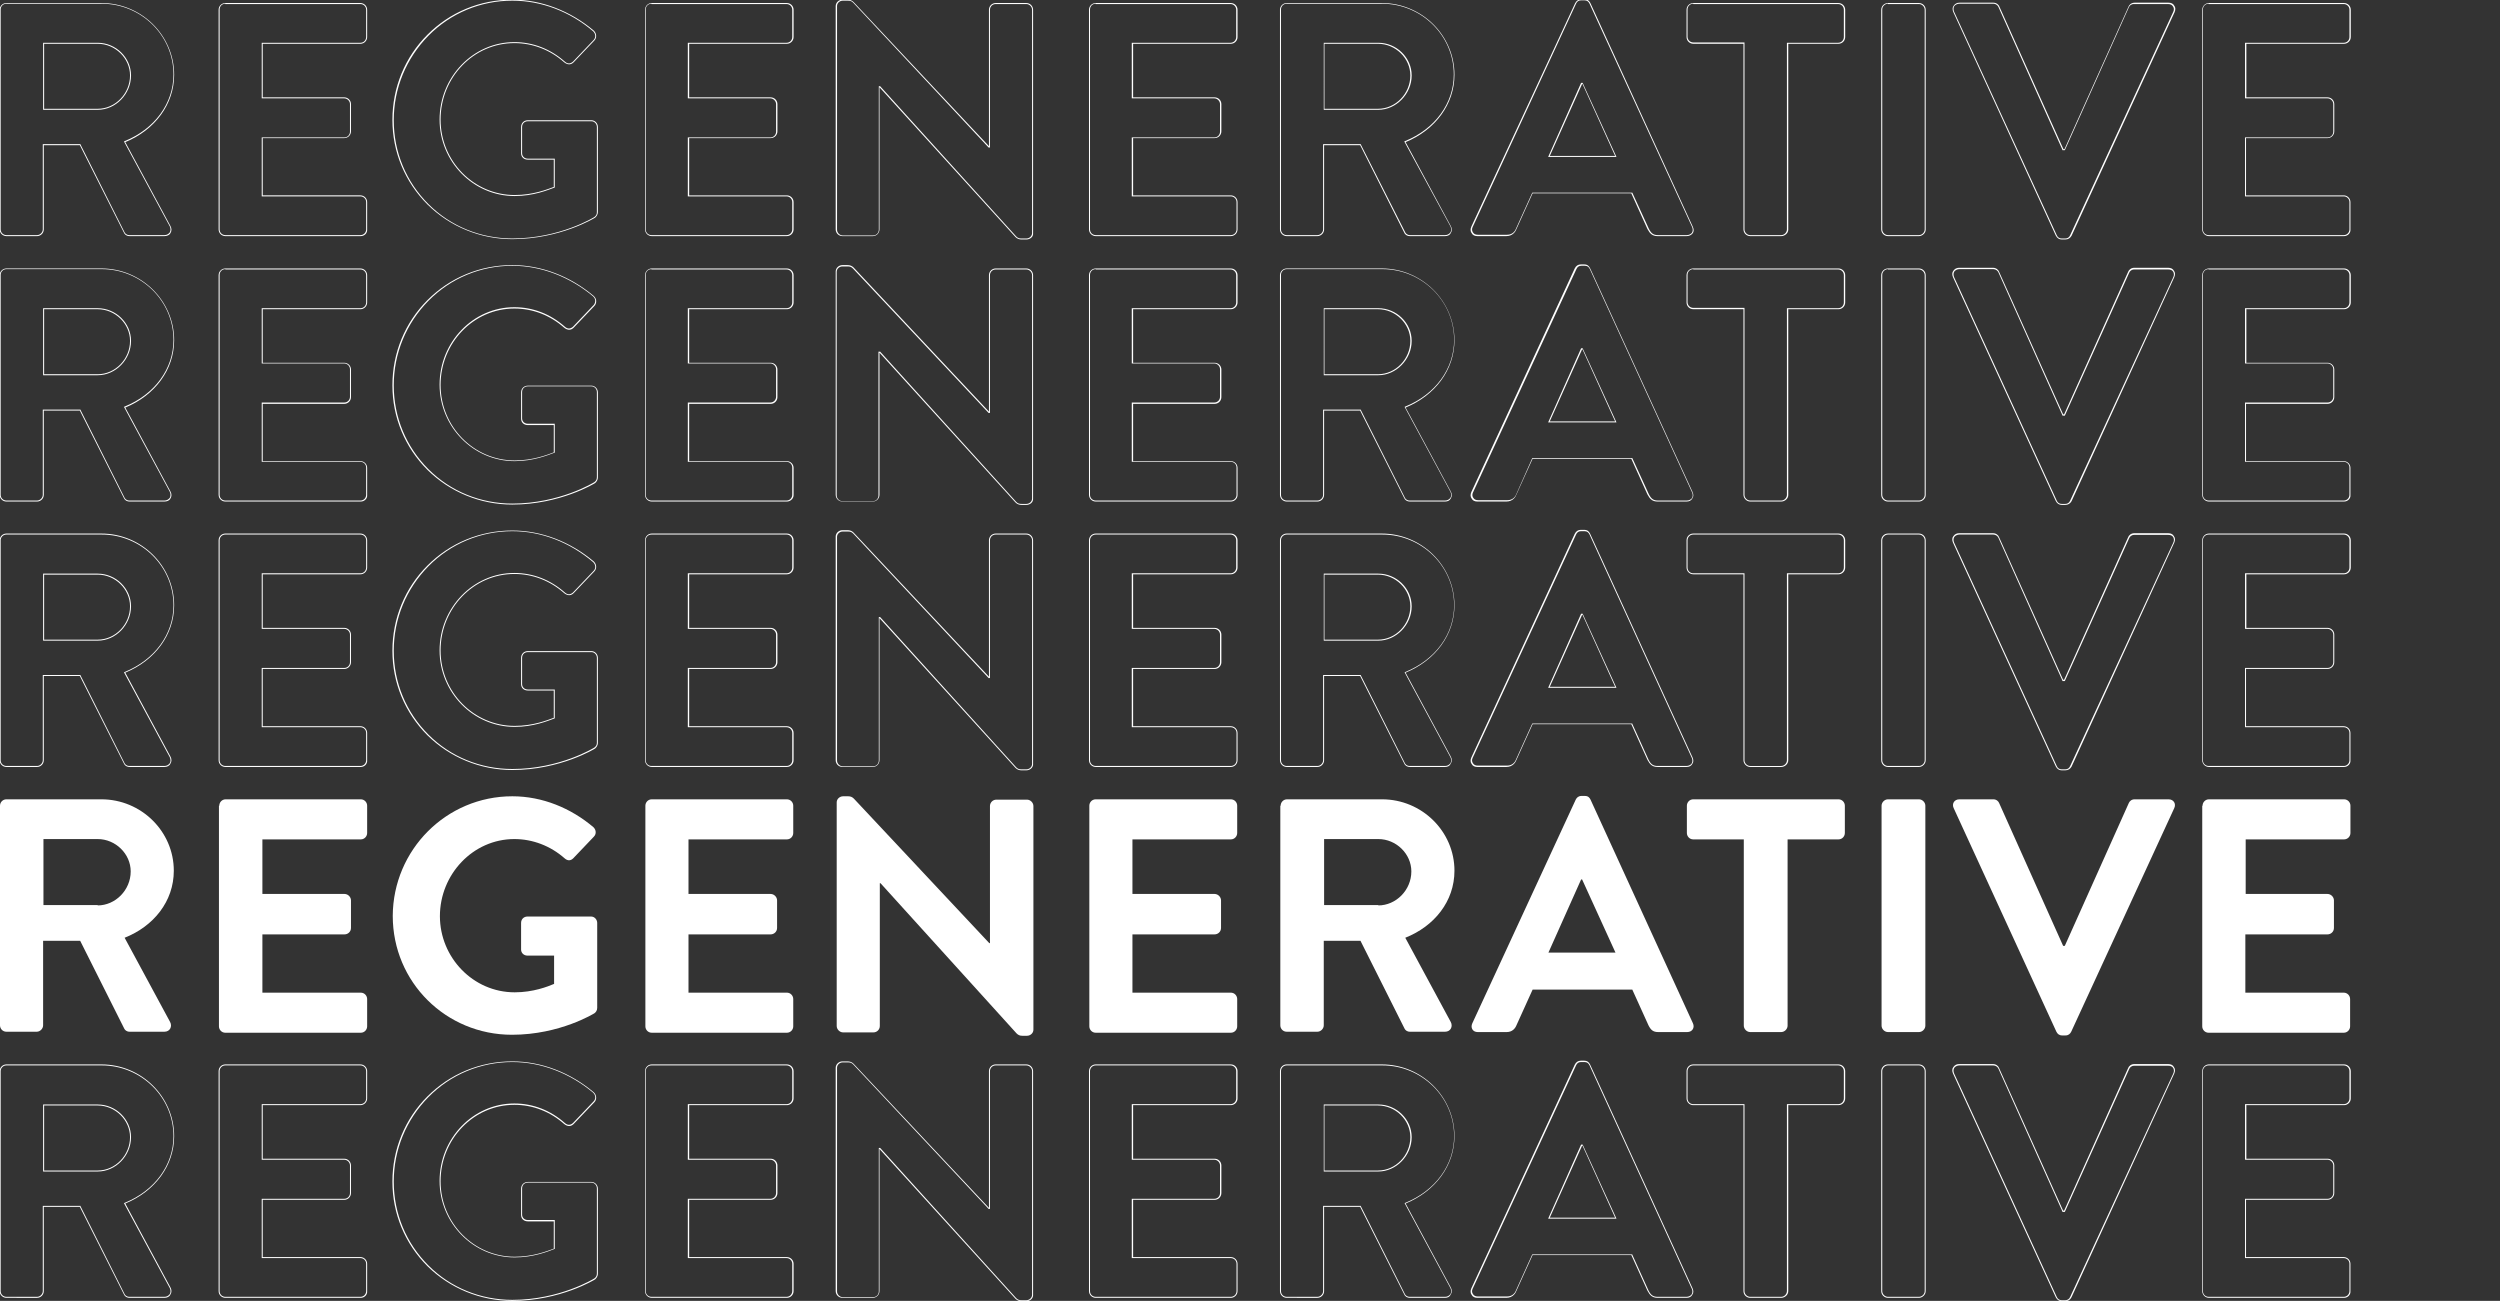<?xml version="1.0" encoding="utf-8"?>
<!-- Generator: Adobe Illustrator 25.4.1, SVG Export Plug-In . SVG Version: 6.00 Build 0)  -->
<svg version="1.1" id="Capa_1" xmlns="http://www.w3.org/2000/svg" xmlns:xlink="http://www.w3.org/1999/xlink" x="0px" y="0px"
	 viewBox="0 0 742.2 386.2" style="enable-background:new 0 0 742.2 386.2;" xml:space="preserve">
<rect x="0" y="0" width="742.2" height="386.2" fill="#333333" stroke="none"/>
<style type="text/css">
	.st0{fill:#FFFFFF;}
</style>
<g>
	<path class="st0" d="M48.8,70.1H38.5c-1.1,0-1.6-0.7-1.7-1l-13.1-26H13v25c0,1.1-0.9,2-2,2H1.9c-1.1,0-2-0.9-2-2V2.9
		c0-1.1,0.9-2,2-2h28.2c11.9,0,21.6,9.6,21.6,21.3c0,8.7-5.6,16.3-14.5,20l13.4,24.9c0.4,0.7,0.4,1.5,0,2.1
		C50.3,69.8,49.6,70.1,48.8,70.1z M12.7,42.8h11.2l0,0.1L37,69c0.1,0.2,0.5,0.8,1.4,0.8h10.4c0.7,0,1.2-0.3,1.6-0.8
		c0.3-0.5,0.3-1.2,0-1.8L36.8,42l0.2-0.1c8.9-3.6,14.5-11.2,14.5-19.8c0-11.6-9.6-21-21.3-21H1.9c-1,0-1.7,0.8-1.7,1.7v65.3
		c0,1,0.8,1.7,1.7,1.7h9.1c0.9,0,1.7-0.8,1.7-1.7V42.8z M29,32.6H12.8V12.7H29c5.4,0,9.9,4.4,9.9,9.7C38.9,27.9,34.4,32.6,29,32.6z
		 M13.1,32.3H29c5.2,0,9.6-4.5,9.6-9.9c0-5.1-4.4-9.4-9.6-9.4H13.1V32.3z"/>
	<path class="st0" d="M107.1,70.1H66.9c-1.1,0-2-0.9-2-2V2.9c0-1.1,0.9-2,2-2h40.1c1.1,0,2,0.9,2,2v8.1c0,1.1-0.9,2-2,2H78v15.9
		h24.2c1.1,0,2,0.9,2,2V39c0,1.1-0.9,2-2,2H78v17h29c1.1,0,2,0.9,2,2v8.1C109.1,69.2,108.2,70.1,107.1,70.1z M66.9,1.1
		c-1,0-1.7,0.8-1.7,1.7v65.3c0,1,0.8,1.7,1.7,1.7h40.1c1,0,1.7-0.8,1.7-1.7V60c0-1-0.8-1.7-1.7-1.7H77.7V40.8h24.5
		c1,0,1.7-0.8,1.7-1.7v-8.2c0-0.9-0.8-1.7-1.7-1.7H77.7V12.7h29.3c1,0,1.7-0.8,1.7-1.7V2.9c0-1-0.8-1.7-1.7-1.7H66.9z"/>
	<path class="st0" d="M152.1,71c-9.5,0-18.5-3.7-25.2-10.3c-6.7-6.7-10.4-15.6-10.4-25.1c0-9.6,3.7-18.6,10.4-25.3
		c6.7-6.7,15.6-10.4,25.2-10.4c8.6,0,17.2,3.3,24.2,9.2c0.9,0.9,0.9,2.2,0.1,3l-6.1,6.4c-0.8,0.8-1.8,0.8-2.8,0
		c-4.2-3.7-9.3-5.7-14.8-5.7c-12.1,0-21.9,10.2-21.9,22.7c0,12.4,9.9,22.4,22,22.4c5.5,0,9.7-1.7,11.6-2.4v-8.1h-7.7
		c-1.2,0-2-0.8-2-1.9v-7.8c0-1.2,0.9-2,2-2h18.9c1,0,1.9,0.9,1.9,2v25.2c0,0.9-0.5,1.4-0.8,1.7C176.6,64.7,166.3,71,152.1,71z
		 M152.1,0.2c-9.4,0-18.3,3.7-24.9,10.4c-6.6,6.7-10.3,15.6-10.3,25.1c0,9.5,3.7,18.3,10.3,24.9c6.6,6.6,15.5,10.2,24.9,10.2
		c14.1,0,24.3-6.3,24.4-6.4c0.5-0.4,0.7-0.8,0.7-1.4V37.7c0-0.9-0.7-1.7-1.6-1.7h-18.9c-1,0-1.7,0.7-1.7,1.7v7.8
		c0,0.9,0.7,1.6,1.7,1.6h8v8.6l-0.1,0c-1.9,0.7-6.2,2.5-11.8,2.5c-12.3,0-22.3-10.2-22.3-22.7c0-12.7,10-23,22.2-23
		c5.5,0,10.7,2,15,5.8c0.8,0.7,1.6,0.7,2.4,0l6.1-6.4c0.7-0.7,0.7-1.8-0.1-2.6C169.2,3.4,160.7,0.2,152.1,0.2z"/>
	<path class="st0" d="M233.6,70.1h-40.1c-1.1,0-2-0.9-2-2V2.9c0-1.1,0.9-2,2-2h40.1c1.1,0,2,0.9,2,2v8.1c0,1.1-0.9,2-2,2h-29v15.9
		h24.2c1.1,0,2,0.9,2,2V39c0,1.1-0.9,2-2,2h-24.2v17h29c1.1,0,2,0.9,2,2v8.1C235.6,69.2,234.7,70.1,233.6,70.1z M193.4,1.1
		c-1,0-1.7,0.8-1.7,1.7v65.3c0,1,0.8,1.7,1.7,1.7h40.1c1,0,1.7-0.8,1.7-1.7V60c0-1-0.8-1.7-1.7-1.7h-29.3V40.8h24.5
		c1,0,1.7-0.8,1.7-1.7v-8.2c0-0.9-0.8-1.7-1.7-1.7h-24.5V12.7h29.3c1,0,1.7-0.8,1.7-1.7V2.9c0-1-0.8-1.7-1.7-1.7H193.4z"/>
	<path class="st0" d="M304.7,71.1h-1.4c-0.7,0-1.3-0.2-1.8-0.7l-40.4-44.5v42.2c0,1.1-0.9,2-2,2h-9c-1.1,0-2-0.9-2-2V1.8
		c0-1,0.9-1.9,2-1.9h1.5c0.7,0,1.3,0.2,1.8,0.7l40.2,42.8V2.9c0-1.1,0.9-2,2-2h9.1c1.1,0,2,0.9,2,2v66.4
		C306.8,70.3,305.8,71.1,304.7,71.1z M260.9,25.6h0.4l0,0l40.4,44.6c0.5,0.5,0.9,0.6,1.6,0.6h1.4c0.9,0,1.7-0.7,1.7-1.6V2.9
		c0-0.9-0.8-1.7-1.7-1.7h-9.1c-1,0-1.7,0.8-1.7,1.7v40.9h-0.4L253.3,0.8c-0.5-0.5-0.9-0.6-1.6-0.6h-1.5c-0.9,0-1.7,0.7-1.7,1.6v66.4
		c0,0.9,0.8,1.7,1.7,1.7h9c1,0,1.7-0.8,1.7-1.7V25.6z"/>
	<path class="st0" d="M365.4,70.1h-40.1c-1.1,0-2-0.9-2-2V2.9c0-1.1,0.9-2,2-2h40.1c1.1,0,2,0.9,2,2v8.1c0,1.1-0.9,2-2,2h-29v15.9
		h24.2c1.1,0,2,0.9,2,2V39c0,1.1-0.9,2-2,2h-24.2v17h29c1.1,0,2,0.9,2,2v8.1C367.4,69.2,366.5,70.1,365.4,70.1z M325.3,1.1
		c-1,0-1.7,0.8-1.7,1.7v65.3c0,1,0.8,1.7,1.7,1.7h40.1c1,0,1.7-0.8,1.7-1.7V60c0-1-0.8-1.7-1.7-1.7H336V40.8h24.5
		c1,0,1.7-0.8,1.7-1.7v-8.2c0-0.9-0.8-1.7-1.7-1.7H336V12.7h29.3c1,0,1.7-0.8,1.7-1.7V2.9c0-1-0.8-1.7-1.7-1.7H325.3z"/>
	<path class="st0" d="M429,70.1h-10.4c-1.1,0-1.6-0.7-1.7-1l-13.1-26h-10.7v25c0,1.1-0.9,2-2,2H382c-1.1,0-2-0.9-2-2V2.9
		c0-1.1,0.9-2,2-2h28.2c11.9,0,21.6,9.6,21.6,21.3c0,8.7-5.6,16.3-14.5,20l13.4,24.9c0.4,0.7,0.4,1.5,0,2.1
		C430.4,69.8,429.8,70.1,429,70.1z M392.8,42.8H404l0,0.1L417.2,69c0.1,0.2,0.5,0.8,1.4,0.8H429c0.7,0,1.2-0.3,1.6-0.8
		c0.3-0.5,0.3-1.2,0-1.8L416.9,42l0.2-0.1c8.9-3.6,14.5-11.2,14.5-19.8c0-11.6-9.6-21-21.3-21H382c-1,0-1.7,0.8-1.7,1.7v65.3
		c0,1,0.8,1.7,1.7,1.7h9.1c0.9,0,1.7-0.8,1.7-1.7V42.8z M409.2,32.6h-16.2V12.7h16.2c5.4,0,9.9,4.4,9.9,9.7
		C419.1,27.9,414.5,32.6,409.2,32.6z M393.2,32.3h15.9c5.2,0,9.6-4.5,9.6-9.9c0-5.1-4.4-9.4-9.6-9.4h-15.9V32.3z"/>
	<path class="st0" d="M500.7,70.1h-8.6c-1.6,0-2.3-0.8-3-2.1l-4.8-10.6h-29.3l-4.8,10.6c-0.2,0.6-1,2.1-3,2.1h-8.6
		c-0.8,0-1.4-0.3-1.7-0.9c-0.4-0.5-0.4-1.2-0.1-1.9L467.6,1c0.4-0.8,1-1.2,1.8-1.2h1c1.1,0,1.5,0.6,1.8,1.2l30.4,66.4
		c0.3,0.7,0.3,1.4-0.1,1.9C502.1,69.8,501.5,70.1,500.7,70.1z M454.9,57.2h29.7l4.9,10.7c0.7,1.4,1.4,1.9,2.7,1.9h8.6
		c0.6,0,1.2-0.3,1.5-0.7c0.3-0.5,0.3-1,0.1-1.6L471.9,1.1c-0.3-0.6-0.7-1-1.5-1h-1c-0.7,0-1.2,0.3-1.5,1l-30.7,66.3
		c-0.3,0.6-0.2,1.2,0.1,1.6c0.3,0.5,0.8,0.7,1.5,0.7h8.6c1.8,0,2.5-1.3,2.7-1.9L454.9,57.2z M479.9,46.6h-20.3l0.1-0.2l9.7-21.8h0.5
		l0,0.1L479.9,46.6z M460.1,46.3h19.4l-9.7-21.4h-0.1L460.1,46.3z"/>
	<path class="st0" d="M528.8,70.1h-9.2c-1.1,0-2-0.9-2-2V13h-14.9c-1.1,0-2-0.9-2-2V2.9c0-1.1,0.9-2,2-2h43.1c1.1,0,2,0.9,2,2v8.1
		c0,1.1-0.9,2-2,2h-14.9v55.2C530.9,69.2,529.9,70.1,528.8,70.1z M502.7,1.1c-1,0-1.7,0.8-1.7,1.7v8.1c0,1,0.8,1.7,1.7,1.7h15.2
		v55.5c0,0.9,0.8,1.7,1.7,1.7h9.2c0.9,0,1.7-0.8,1.7-1.7V12.7h15.2c1,0,1.7-0.8,1.7-1.7V2.9c0-1-0.8-1.7-1.7-1.7H502.7z"/>
	<path class="st0" d="M569.7,70.1h-9.2c-1.1,0-2-0.9-2-2V2.9c0-1.1,0.9-2,2-2h9.2c1.1,0,2,0.9,2,2v65.3
		C571.7,69.2,570.7,70.1,569.7,70.1z M560.5,1.1c-0.9,0-1.7,0.8-1.7,1.7v65.3c0,0.9,0.8,1.7,1.7,1.7h9.2c0.9,0,1.7-0.8,1.7-1.7V2.9
		c0-0.9-0.8-1.7-1.7-1.7H560.5z"/>
	<path class="st0" d="M613.1,71.1h-1c-0.8,0-1.4-0.4-1.8-1.2L579.9,3.6c-0.3-0.7-0.3-1.4,0.1-1.9c0.4-0.6,1-0.9,1.7-0.9h10.1
		c0.9,0,1.6,0.6,1.8,1.2l19,42.3h0.3l19-42.3c0.2-0.6,0.9-1.2,1.8-1.2h10.1c0.8,0,1.4,0.3,1.7,0.9c0.4,0.5,0.4,1.2,0.1,1.9L615,70
		C614.6,70.7,614,71.1,613.1,71.1z M581.7,1.1c-0.6,0-1.2,0.3-1.5,0.7c-0.3,0.5-0.3,1-0.1,1.6l0,0l30.5,66.4c0.3,0.7,0.8,1,1.5,1h1
		c0.7,0,1.2-0.3,1.5-1l30.6-66.3c0.3-0.6,0.2-1.2-0.1-1.6c-0.3-0.5-0.8-0.7-1.5-0.7h-10.1c-0.8,0-1.3,0.5-1.5,1L613,44.6h-0.7l0-0.1
		l-19-42.4c-0.2-0.5-0.8-1-1.5-1H581.7z"/>
	<path class="st0" d="M695.9,70.1h-40.1c-1.1,0-2-0.9-2-2V2.9c0-1.1,0.9-2,2-2h40.1c1.1,0,2,0.9,2,2v8.1c0,1.1-0.9,2-2,2h-29v15.9
		H691c1.1,0,2,0.9,2,2V39c0,1.1-0.9,2-2,2h-24.2v17h29c1.1,0,2,0.9,2,2v8.1C697.9,69.2,697,70.1,695.9,70.1z M655.7,1.1
		c-1,0-1.7,0.8-1.7,1.7v65.3c0,1,0.8,1.7,1.7,1.7h40.1c1,0,1.7-0.8,1.7-1.7V60c0-1-0.8-1.7-1.7-1.7h-29.3V40.8H691
		c1,0,1.7-0.8,1.7-1.7v-8.2c0-0.9-0.8-1.7-1.7-1.7h-24.5V12.7h29.3c1,0,1.7-0.8,1.7-1.7V2.9c0-1-0.8-1.7-1.7-1.7H655.7z"/>
	<path class="st0" d="M48.8,148.9H38.5c-1.1,0-1.6-0.7-1.7-1l-13.1-26H13v25c0,1.1-0.9,2-2,2H1.9c-1.1,0-2-0.9-2-2V81.7
		c0-1.1,0.9-2,2-2h28.2c11.9,0,21.6,9.6,21.6,21.3c0,8.7-5.6,16.3-14.5,20l13.4,24.9c0.4,0.7,0.4,1.5,0,2.1
		C50.3,148.6,49.6,148.9,48.8,148.9z M12.7,121.6h11.2l0,0.1L37,147.8c0.1,0.2,0.5,0.8,1.4,0.8h10.4c0.7,0,1.2-0.3,1.6-0.8
		c0.3-0.5,0.3-1.2,0-1.8l-13.6-25.2l0.2-0.1c8.9-3.6,14.5-11.2,14.5-19.8c0-11.6-9.6-21-21.3-21H1.9c-1,0-1.7,0.8-1.7,1.7v65.3
		c0,1,0.8,1.7,1.7,1.7h9.1c0.9,0,1.7-0.8,1.7-1.7V121.6z M29,111.4H12.8V91.5H29c5.4,0,9.9,4.4,9.9,9.7
		C38.9,106.7,34.4,111.4,29,111.4z M13.1,111.1H29c5.2,0,9.6-4.5,9.6-9.9c0-5.1-4.4-9.4-9.6-9.4H13.1V111.1z"/>
	<path class="st0" d="M107.1,148.9H66.9c-1.1,0-2-0.9-2-2V81.7c0-1.1,0.9-2,2-2h40.1c1.1,0,2,0.9,2,2v8.1c0,1.1-0.9,2-2,2H78v15.9
		h24.2c1.1,0,2,0.9,2,2v8.2c0,1.1-0.9,2-2,2H78v17h29c1.1,0,2,0.9,2,2v8.1C109.1,148,108.2,148.9,107.1,148.9z M66.9,79.9
		c-1,0-1.7,0.8-1.7,1.7v65.3c0,1,0.8,1.7,1.7,1.7h40.1c1,0,1.7-0.8,1.7-1.7v-8.1c0-1-0.8-1.7-1.7-1.7H77.7v-17.6h24.5
		c1,0,1.7-0.8,1.7-1.7v-8.2c0-0.9-0.8-1.7-1.7-1.7H77.7V91.5h29.3c1,0,1.7-0.8,1.7-1.7v-8.1c0-1-0.8-1.7-1.7-1.7H66.9z"/>
	<path class="st0" d="M152.1,149.8c-9.5,0-18.5-3.7-25.2-10.3c-6.7-6.7-10.4-15.6-10.4-25.1c0-9.6,3.7-18.6,10.4-25.3
		c6.7-6.7,15.6-10.4,25.2-10.4c8.6,0,17.2,3.3,24.2,9.2c0.4,0.4,0.7,0.9,0.7,1.5c0,0.6-0.2,1.1-0.6,1.5l-6.1,6.4
		c-0.8,0.8-1.8,0.8-2.8,0c-4.2-3.7-9.3-5.7-14.8-5.7c-12.1,0-21.9,10.2-21.9,22.7c0,12.4,9.9,22.4,22,22.4c5.5,0,9.7-1.7,11.6-2.4
		v-8.1h-7.7c-1.2,0-2-0.8-2-1.9v-7.8c0-1.2,0.9-2,2-2h18.9c1,0,1.9,0.9,1.9,2v25.2c0,0.9-0.5,1.4-0.8,1.7
		C176.6,143.5,166.3,149.8,152.1,149.8z M152.1,78.9c-9.4,0-18.3,3.7-24.9,10.4c-6.6,6.7-10.3,15.6-10.3,25.1
		c0,9.5,3.7,18.3,10.3,24.9c6.6,6.6,15.5,10.2,24.9,10.2c14.1,0,24.3-6.3,24.4-6.4c0.5-0.4,0.7-0.8,0.7-1.5v-25.2
		c0-0.9-0.7-1.7-1.6-1.7h-18.9c-1,0-1.7,0.7-1.7,1.7v7.8c0,0.9,0.7,1.6,1.7,1.6h8v8.6l-0.1,0c-1.9,0.7-6.2,2.5-11.8,2.5
		c-12.3,0-22.3-10.2-22.3-22.7c0-12.7,10-23,22.2-23c5.5,0,10.7,2,15,5.8c0.8,0.7,1.6,0.7,2.4,0l6.1-6.4c0.3-0.3,0.5-0.8,0.5-1.3
		c0-0.5-0.2-0.9-0.6-1.3C169.2,82.2,160.7,78.9,152.1,78.9z"/>
	<path class="st0" d="M233.6,148.9h-40.1c-1.1,0-2-0.9-2-2V81.7c0-1.1,0.9-2,2-2h40.1c1.1,0,2,0.9,2,2v8.1c0,1.1-0.9,2-2,2h-29v15.9
		h24.2c1.1,0,2,0.9,2,2v8.2c0,1.1-0.9,2-2,2h-24.2v17h29c1.1,0,2,0.9,2,2v8.1C235.6,148,234.7,148.9,233.6,148.9z M193.4,79.9
		c-1,0-1.7,0.8-1.7,1.7v65.3c0,1,0.8,1.7,1.7,1.7h40.1c1,0,1.7-0.8,1.7-1.7v-8.1c0-1-0.8-1.7-1.7-1.7h-29.3v-17.6h24.5
		c1,0,1.7-0.8,1.7-1.7v-8.2c0-0.9-0.8-1.7-1.7-1.7h-24.5V91.5h29.3c1,0,1.7-0.8,1.7-1.7v-8.1c0-1-0.8-1.7-1.7-1.7H193.4z"/>
	<path class="st0" d="M304.7,149.9h-1.4c-0.7,0-1.3-0.2-1.8-0.7l-40.4-44.5v42.2c0,1.1-0.9,2-2,2h-9c-1.1,0-2-0.9-2-2V80.6
		c0-1,0.9-1.9,2-1.9h1.5c0.7,0,1.3,0.2,1.8,0.7l40.2,42.8V81.7c0-1.1,0.9-2,2-2h9.1c1.1,0,2,0.9,2,2V148
		C306.8,149.1,305.8,149.9,304.7,149.9z M260.9,104.4h0.4l0,0l40.4,44.6c0.5,0.5,0.9,0.6,1.6,0.6h1.4c0.9,0,1.7-0.7,1.7-1.6V81.7
		c0-0.9-0.8-1.7-1.7-1.7h-9.1c-1,0-1.7,0.8-1.7,1.7v40.9h-0.4l-40.3-42.9c-0.5-0.5-0.9-0.6-1.6-0.6h-1.5c-0.9,0-1.7,0.7-1.7,1.6
		v66.4c0,0.9,0.8,1.7,1.7,1.7h9c1,0,1.7-0.8,1.7-1.7V104.4z"/>
	<path class="st0" d="M365.4,148.9h-40.1c-1.1,0-2-0.9-2-2V81.7c0-1.1,0.9-2,2-2h40.1c1.1,0,2,0.9,2,2v8.1c0,1.1-0.9,2-2,2h-29v15.9
		h24.2c1.1,0,2,0.9,2,2v8.2c0,1.1-0.9,2-2,2h-24.2v17h29c1.1,0,2,0.9,2,2v8.1C367.4,148,366.5,148.9,365.4,148.9z M325.3,79.9
		c-1,0-1.7,0.8-1.7,1.7v65.3c0,1,0.8,1.7,1.7,1.7h40.1c1,0,1.7-0.8,1.7-1.7v-8.1c0-1-0.8-1.7-1.7-1.7H336v-17.6h24.5
		c1,0,1.7-0.8,1.7-1.7v-8.2c0-0.9-0.8-1.7-1.7-1.7H336V91.5h29.3c1,0,1.7-0.8,1.7-1.7v-8.1c0-1-0.8-1.7-1.7-1.7H325.3z"/>
	<path class="st0" d="M429,148.9h-10.4c-1.1,0-1.6-0.7-1.7-1l-13.1-26h-10.7v25c0,1.1-0.9,2-2,2H382c-1.1,0-2-0.9-2-2V81.7
		c0-1.1,0.9-2,2-2h28.2c11.9,0,21.6,9.6,21.6,21.3c0,8.7-5.6,16.3-14.5,20l13.4,24.9c0.4,0.7,0.4,1.5,0,2.1
		C430.4,148.6,429.8,148.9,429,148.9z M392.8,121.6H404l0,0.1l13.1,26.1c0.1,0.2,0.5,0.8,1.4,0.8H429c0.7,0,1.2-0.3,1.6-0.8
		c0.3-0.5,0.3-1.2,0-1.8l-13.6-25.2l0.2-0.1c8.9-3.6,14.5-11.2,14.5-19.8c0-11.6-9.6-21-21.3-21H382c-1,0-1.7,0.8-1.7,1.7v65.3
		c0,1,0.8,1.7,1.7,1.7h9.1c0.9,0,1.7-0.8,1.7-1.7V121.6z M409.2,111.4h-16.2V91.5h16.2c5.4,0,9.9,4.4,9.9,9.7
		C419.1,106.7,414.5,111.4,409.2,111.4z M393.2,111.1h15.9c5.2,0,9.6-4.5,9.6-9.9c0-5.1-4.4-9.4-9.6-9.4h-15.9V111.1z"/>
	<path class="st0" d="M500.7,148.9h-8.6c-1.6,0-2.3-0.8-3-2.1l-4.8-10.6h-29.3l-4.8,10.6c-0.2,0.6-1,2.1-3,2.1h-8.6
		c-0.8,0-1.4-0.3-1.7-0.9c-0.4-0.5-0.4-1.2-0.1-1.9l30.7-66.4c0.4-0.8,1-1.2,1.8-1.2h1c1.1,0,1.5,0.6,1.8,1.2l30.4,66.4
		c0.3,0.7,0.3,1.4-0.1,1.9C502.1,148.6,501.5,148.9,500.7,148.9z M454.9,136h29.7l4.9,10.7c0.7,1.4,1.4,1.9,2.7,1.9h8.6
		c0.6,0,1.2-0.3,1.5-0.7c0.3-0.5,0.3-1,0.1-1.6l-30.4-66.4c-0.3-0.6-0.7-1-1.5-1h-1c-0.7,0-1.2,0.3-1.5,1l-30.7,66.3
		c-0.3,0.6-0.2,1.2,0.1,1.6c0.3,0.5,0.8,0.7,1.5,0.7h8.6c1.8,0,2.5-1.3,2.7-1.9L454.9,136z M479.9,125.4h-20.3l0.1-0.2l9.7-21.8h0.5
		l0,0.1L479.9,125.4z M460.1,125.1h19.4l-9.7-21.4h-0.1L460.1,125.1z"/>
	<path class="st0" d="M528.8,148.9h-9.2c-1.1,0-2-1-2-2V91.8h-14.9c-1.1,0-2-0.9-2-2v-8.1c0-1.1,0.9-2,2-2h43.1c1.1,0,2,0.9,2,2v8.1
		c0,1.1-0.9,2-2,2h-14.9v55.2C530.9,148,529.9,148.9,528.8,148.9z M502.7,79.9c-1,0-1.7,0.8-1.7,1.7v8.1c0,1,0.8,1.7,1.7,1.7h15.2
		v55.5c0,0.9,0.8,1.7,1.7,1.7h9.2c0.9,0,1.7-0.8,1.7-1.7V91.5h15.2c1,0,1.7-0.8,1.7-1.7v-8.1c0-1-0.8-1.7-1.7-1.7H502.7z"/>
	<path class="st0" d="M569.7,148.9h-9.2c-1.1,0-2-0.9-2-2V81.7c0-1.1,0.9-2,2-2h9.2c1.1,0,2,0.9,2,2v65.3
		C571.7,148,570.7,148.9,569.7,148.9z M560.5,79.9c-0.9,0-1.7,0.8-1.7,1.7v65.3c0,0.9,0.8,1.7,1.7,1.7h9.2c0.9,0,1.7-0.8,1.7-1.7
		V81.7c0-0.9-0.8-1.7-1.7-1.7H560.5z"/>
	<path class="st0" d="M613.1,149.9h-1c-0.8,0-1.4-0.4-1.8-1.2l-30.5-66.4c-0.3-0.7-0.3-1.4,0.1-1.9c0.4-0.6,1-0.9,1.7-0.9h10.1
		c0.9,0,1.6,0.6,1.8,1.2l19,42.3h0.3l19-42.3c0.2-0.6,0.9-1.2,1.8-1.2h10.1c0.8,0,1.4,0.3,1.7,0.9c0.4,0.5,0.4,1.2,0.1,1.9
		L615,148.8C614.6,149.5,614,149.9,613.1,149.9z M581.7,79.9c-0.6,0-1.2,0.3-1.5,0.7c-0.3,0.5-0.3,1-0.1,1.6l0,0l30.5,66.4
		c0.3,0.7,0.8,1,1.5,1h1c0.7,0,1.2-0.3,1.5-1l30.6-66.3c0.3-0.6,0.2-1.2,0-1.6c-0.3-0.5-0.8-0.7-1.5-0.7h-10.1c-0.8,0-1.3,0.5-1.5,1
		L613,123.4h-0.7l0-0.1l-19-42.4c-0.2-0.5-0.8-1-1.5-1H581.7z"/>
	<path class="st0" d="M695.9,148.9h-40.1c-1.1,0-2-0.9-2-2V81.7c0-1.1,0.9-2,2-2h40.1c1.1,0,2,0.9,2,2v8.1c0,1.1-0.9,2-2,2h-29v15.9
		H691c1.1,0,2,0.9,2,2v8.2c0,1.1-0.9,2-2,2h-24.2v17h29c1.1,0,2,0.9,2,2v8.1C697.9,148,697,148.9,695.9,148.9z M655.7,79.9
		c-1,0-1.7,0.8-1.7,1.7v65.3c0,1,0.8,1.7,1.7,1.7h40.1c1,0,1.7-0.8,1.7-1.7v-8.1c0-1-0.8-1.7-1.7-1.7h-29.3v-17.6H691
		c1,0,1.7-0.8,1.7-1.7v-8.2c0-0.9-0.8-1.7-1.7-1.7h-24.5V91.5h29.3c1,0,1.7-0.8,1.7-1.7v-8.1c0-1-0.8-1.7-1.7-1.7H655.7z"/>
	<path class="st0" d="M48.8,227.7H38.5c-1.1,0-1.6-0.7-1.7-1l-13.1-26H13v25c0,1.1-0.9,2-2,2H1.9c-1.1,0-2-0.9-2-2v-65.3
		c0-1.1,0.9-2,2-2h28.2c11.9,0,21.6,9.6,21.6,21.3c0,8.7-5.6,16.3-14.5,20l13.4,24.9c0.4,0.7,0.4,1.5,0,2.1
		C50.3,227.4,49.6,227.7,48.8,227.7z M12.7,200.4h11.2l0,0.1L37,226.6c0.1,0.2,0.5,0.8,1.4,0.8h10.4c0.7,0,1.2-0.3,1.6-0.8
		c0.3-0.5,0.3-1.2,0-1.8l-13.6-25.2l0.2-0.1c8.9-3.6,14.5-11.2,14.5-19.8c0-11.6-9.6-21-21.3-21H1.9c-1,0-1.7,0.8-1.7,1.7v65.3
		c0,1,0.8,1.7,1.7,1.7h9.1c0.9,0,1.7-0.8,1.7-1.7V200.4z M29,190.2H12.8v-19.9H29c5.4,0,9.9,4.4,9.9,9.7
		C38.9,185.5,34.4,190.2,29,190.2z M13.1,189.9H29c5.2,0,9.6-4.5,9.6-9.9c0-5.1-4.4-9.4-9.6-9.4H13.1V189.9z"/>
	<path class="st0" d="M107.1,227.7H66.9c-1.1,0-2-0.9-2-2v-65.3c0-1.1,0.9-2,2-2h40.1c1.1,0,2,0.9,2,2v8.1c0,1.1-0.9,2-2,2H78v15.9
		h24.2c1.1,0,2,0.9,2,2v8.2c0,1.1-0.9,2-2,2H78v17h29c1.1,0,2,0.9,2,2v8.1C109.1,226.8,108.2,227.7,107.1,227.7z M66.9,158.7
		c-1,0-1.7,0.8-1.7,1.7v65.3c0,1,0.8,1.7,1.7,1.7h40.1c1,0,1.7-0.8,1.7-1.7v-8.1c0-1-0.8-1.7-1.7-1.7H77.7v-17.6h24.5
		c1,0,1.7-0.8,1.7-1.7v-8.2c0-0.9-0.8-1.7-1.7-1.7H77.7v-16.5h29.3c1,0,1.7-0.8,1.7-1.7v-8.1c0-1-0.8-1.7-1.7-1.7H66.9z"/>
	<path class="st0" d="M152.1,228.6c-9.5,0-18.5-3.7-25.2-10.3c-6.7-6.7-10.4-15.6-10.4-25.1c0-9.6,3.7-18.6,10.4-25.3
		c6.7-6.7,15.6-10.4,25.2-10.4c8.6,0,17.2,3.3,24.2,9.2c0.9,0.9,0.9,2.2,0.1,3l-6.1,6.4c-0.8,0.8-1.8,0.8-2.8,0
		c-4.2-3.7-9.3-5.7-14.8-5.7c-12.1,0-21.9,10.2-21.9,22.7c0,12.4,9.9,22.4,22,22.4c5.5,0,9.7-1.7,11.6-2.4V205h-7.7
		c-1.2,0-2-0.8-2-1.9v-7.8c0-1.2,0.9-2,2-2h18.9c1,0,1.9,0.9,1.9,2v25.2c0,0.9-0.5,1.4-0.8,1.7C176.6,222.3,166.3,228.6,152.1,228.6
		z M152.1,157.7c-9.4,0-18.3,3.7-24.9,10.4c-6.6,6.7-10.3,15.6-10.3,25.1c0,9.5,3.7,18.3,10.3,24.9c6.6,6.6,15.5,10.2,24.9,10.2
		c14.1,0,24.3-6.3,24.4-6.4c0.5-0.4,0.7-0.8,0.7-1.4v-25.2c0-0.9-0.7-1.7-1.6-1.7h-18.9c-1,0-1.7,0.7-1.7,1.7v7.8
		c0,0.9,0.7,1.6,1.7,1.6h8v8.6l-0.1,0c-1.9,0.7-6.2,2.5-11.8,2.5c-12.3,0-22.3-10.2-22.3-22.7c0-12.7,10-23,22.2-23
		c5.5,0,10.7,2,15,5.8c0.8,0.7,1.6,0.7,2.4,0l6.1-6.4c0.7-0.7,0.7-1.8-0.1-2.6C169.2,161,160.7,157.7,152.1,157.7z"/>
	<path class="st0" d="M233.6,227.7h-40.1c-1.1,0-2-0.9-2-2v-65.3c0-1.1,0.9-2,2-2h40.1c1.1,0,2,0.9,2,2v8.1c0,1.1-0.9,2-2,2h-29
		v15.9h24.2c1.1,0,2,0.9,2,2v8.2c0,1.1-0.9,2-2,2h-24.2v17h29c1.1,0,2,0.9,2,2v8.1C235.6,226.8,234.7,227.7,233.6,227.7z
		 M193.4,158.7c-1,0-1.7,0.8-1.7,1.7v65.3c0,1,0.8,1.7,1.7,1.7h40.1c1,0,1.7-0.8,1.7-1.7v-8.1c0-1-0.8-1.7-1.7-1.7h-29.3v-17.6h24.5
		c1,0,1.7-0.8,1.7-1.7v-8.2c0-0.9-0.8-1.7-1.7-1.7h-24.5v-16.5h29.3c1,0,1.7-0.8,1.7-1.7v-8.1c0-1-0.8-1.7-1.7-1.7H193.4z"/>
	<path class="st0" d="M304.7,228.7h-1.4c-0.7,0-1.3-0.2-1.8-0.7l-40.4-44.5v42.2c0,1.1-0.9,2-2,2h-9c-1.1,0-2-0.9-2-2v-66.4
		c0-1,0.9-1.9,2-1.9h1.5c0.7,0,1.3,0.2,1.8,0.7l40.2,42.8v-40.5c0-1.1,0.9-2,2-2h9.1c1.1,0,2,0.9,2,2v66.4
		C306.8,227.8,305.8,228.7,304.7,228.7z M260.9,183.2h0.4l0,0l40.4,44.6c0.5,0.5,0.9,0.6,1.6,0.6h1.4c0.9,0,1.7-0.7,1.7-1.6v-66.4
		c0-0.9-0.8-1.7-1.7-1.7h-9.1c-1,0-1.7,0.8-1.7,1.7v40.9h-0.4l0,0l-40.2-42.9c-0.5-0.5-0.9-0.6-1.6-0.6h-1.5c-0.9,0-1.7,0.7-1.7,1.6
		v66.4c0,0.9,0.8,1.7,1.7,1.7h9c1,0,1.7-0.8,1.7-1.7V183.2z"/>
	<path class="st0" d="M365.4,227.7h-40.1c-1.1,0-2-0.9-2-2v-65.3c0-1.1,0.9-2,2-2h40.1c1.1,0,2,0.9,2,2v8.1c0,1.1-0.9,2-2,2h-29
		v15.9h24.2c1.1,0,2,0.9,2,2v8.2c0,1.1-0.9,2-2,2h-24.2v17h29c1.1,0,2,0.9,2,2v8.1C367.4,226.8,366.5,227.7,365.4,227.7z
		 M325.3,158.7c-1,0-1.7,0.8-1.7,1.7v65.3c0,1,0.8,1.7,1.7,1.7h40.1c1,0,1.7-0.8,1.7-1.7v-8.1c0-1-0.8-1.7-1.7-1.7H336v-17.6h24.5
		c1,0,1.7-0.8,1.7-1.7v-8.2c0-0.9-0.8-1.7-1.7-1.7H336v-16.5h29.3c1,0,1.7-0.8,1.7-1.7v-8.1c0-1-0.8-1.7-1.7-1.7H325.3z"/>
	<path class="st0" d="M429,227.7h-10.4c-1.1,0-1.6-0.7-1.7-1l-13.1-26h-10.7v25c0,1.1-0.9,2-2,2H382c-1.1,0-2-0.9-2-2v-65.3
		c0-1.1,0.9-2,2-2h28.2c11.9,0,21.6,9.6,21.6,21.3c0,8.7-5.6,16.3-14.5,20l13.4,24.9c0.4,0.7,0.4,1.5,0,2.1
		C430.4,227.4,429.8,227.7,429,227.7z M392.8,200.4H404l0,0.1l13.1,26.1c0.1,0.2,0.5,0.8,1.4,0.8H429c0.7,0,1.2-0.3,1.6-0.8
		c0.3-0.5,0.3-1.2,0-1.8l-13.6-25.2l0.2-0.1c8.9-3.6,14.5-11.2,14.5-19.8c0-11.6-9.6-21-21.3-21H382c-1,0-1.7,0.8-1.7,1.7v65.3
		c0,1,0.8,1.7,1.7,1.7h9.1c0.9,0,1.7-0.8,1.7-1.7V200.4z M409.2,190.2h-16.2v-19.9h16.2c5.4,0,9.9,4.4,9.9,9.7
		C419.1,185.5,414.5,190.2,409.2,190.2z M393.2,189.9h15.9c5.2,0,9.6-4.5,9.6-9.9c0-5.1-4.4-9.4-9.6-9.4h-15.9V189.9z"/>
	<path class="st0" d="M500.7,227.7h-8.6c-1.6,0-2.3-0.8-3-2.1l-4.8-10.6h-29.3l-4.8,10.6c-0.2,0.6-1,2.1-3,2.1h-8.6
		c-0.8,0-1.4-0.3-1.7-0.9c-0.4-0.5-0.4-1.2-0.1-1.9l30.7-66.4c0.4-0.8,1-1.2,1.8-1.2h1c1.1,0,1.5,0.6,1.8,1.2l30.4,66.4
		c0.3,0.7,0.3,1.4-0.1,1.9C502.1,227.4,501.5,227.7,500.7,227.7z M454.9,214.8h29.7l0,0.1l4.8,10.6c0.7,1.4,1.4,1.9,2.7,1.9h8.6
		c0.6,0,1.2-0.3,1.5-0.7c0.3-0.5,0.3-1,0.1-1.6l-30.4-66.4c-0.3-0.6-0.7-1-1.5-1h-1c-0.7,0-1.2,0.3-1.5,1l-30.7,66.3
		c-0.3,0.6-0.2,1.2,0.1,1.6c0.3,0.5,0.8,0.7,1.5,0.7h8.6c1.8,0,2.5-1.3,2.7-1.9L454.9,214.8z M479.9,204.2h-20.3l0.1-0.2l9.7-21.8
		h0.5l0,0.1L479.9,204.2z M460.1,203.9h19.4l-9.7-21.4h-0.1L460.1,203.9z"/>
	<path class="st0" d="M528.8,227.7h-9.2c-1.1,0-2-1-2-2v-55.2h-14.9c-1.1,0-2-0.9-2-2v-8.1c0-1.1,0.9-2,2-2h43.1c1.1,0,2,0.9,2,2
		v8.1c0,1.1-0.9,2-2,2h-14.9v55.2C530.9,226.8,529.9,227.7,528.8,227.7z M502.7,158.7c-1,0-1.7,0.8-1.7,1.7v8.1c0,1,0.8,1.7,1.7,1.7
		h15.2v55.5c0,0.9,0.8,1.7,1.7,1.7h9.2c0.9,0,1.7-0.8,1.7-1.7v-55.5h15.2c1,0,1.7-0.8,1.7-1.7v-8.1c0-1-0.8-1.7-1.7-1.7H502.7z"/>
	<path class="st0" d="M569.7,227.7h-9.2c-1.1,0-2-0.9-2-2v-65.3c0-1.1,0.9-2,2-2h9.2c1.1,0,2,0.9,2,2v65.3
		C571.7,226.8,570.7,227.7,569.7,227.7z M560.5,158.7c-0.9,0-1.7,0.8-1.7,1.7v65.3c0,0.9,0.8,1.7,1.7,1.7h9.2c0.9,0,1.7-0.8,1.7-1.7
		v-65.3c0-0.9-0.8-1.7-1.7-1.7H560.5z"/>
	<path class="st0" d="M613.1,228.7h-1c-0.8,0-1.4-0.4-1.8-1.2l-30.5-66.4c-0.3-0.7-0.3-1.4,0.1-1.9c0.4-0.6,1-0.9,1.7-0.9h10.1
		c0.9,0,1.6,0.6,1.8,1.2l19,42.3h0.3l19-42.3c0.2-0.6,0.9-1.2,1.8-1.2h10.1c0.8,0,1.4,0.3,1.7,0.9c0.4,0.5,0.4,1.2,0.1,1.9
		L615,227.6C614.6,228.3,614,228.7,613.1,228.7z M581.7,158.7c-0.6,0-1.2,0.3-1.5,0.7c-0.3,0.5-0.3,1-0.1,1.6l0,0l30.5,66.4
		c0.3,0.7,0.8,1,1.5,1h1c0.7,0,1.2-0.3,1.5-1l30.6-66.3c0.3-0.6,0.2-1.2,0-1.6c-0.3-0.5-0.8-0.7-1.5-0.7h-10.1c-0.8,0-1.3,0.5-1.5,1
		L613,202.2h-0.7l0-0.1l-19-42.4c-0.2-0.5-0.8-1-1.5-1H581.7z"/>
	<path class="st0" d="M695.9,227.7h-40.1c-1.1,0-2-0.9-2-2v-65.3c0-1.1,0.9-2,2-2h40.1c1.1,0,2,0.9,2,2v8.1c0,1.1-0.9,2-2,2h-29
		v15.9H691c1.1,0,2,0.9,2,2v8.2c0,1.1-0.9,2-2,2h-24.2v17h29c1.1,0,2,0.9,2,2v8.1C697.9,226.8,697,227.7,695.9,227.7z M655.7,158.7
		c-1,0-1.7,0.8-1.7,1.7v65.3c0,1,0.8,1.7,1.7,1.7h40.1c1,0,1.7-0.8,1.7-1.7v-8.1c0-1-0.8-1.7-1.7-1.7h-29.3v-17.6H691
		c1,0,1.7-0.8,1.7-1.7v-8.2c0-0.9-0.8-1.7-1.7-1.7h-24.5v-16.5h29.3c1,0,1.7-0.8,1.7-1.7v-8.1c0-1-0.8-1.7-1.7-1.7H655.7z"/>
	<path class="st0" d="M0,239.2c0-1,0.8-1.9,1.9-1.9h28.2c11.8,0,21.5,9.5,21.5,21.2c0,9.1-6,16.5-14.6,19.9l13.5,25
		c0.7,1.3,0,2.9-1.7,2.9H38.5c-0.9,0-1.4-0.5-1.6-0.9l-13.1-26.1H12.8v25.1c0,1-0.9,1.9-1.9,1.9H1.9c-1.1,0-1.9-0.9-1.9-1.9V239.2z
		 M29,268.8c5.2,0,9.8-4.5,9.8-10.1c0-5.2-4.5-9.6-9.8-9.6H12.9v19.6H29z"/>
	<path class="st0" d="M65.1,239.2c0-1,0.8-1.9,1.9-1.9h40.1c1.1,0,1.9,0.9,1.9,1.9v8.1c0,1-0.8,1.9-1.9,1.9H77.9v16.2h24.4
		c1,0,1.9,0.9,1.9,1.9v8.2c0,1.1-0.9,1.9-1.9,1.9H77.9v17.3h29.2c1.1,0,1.9,0.9,1.9,1.9v8.1c0,1-0.8,1.9-1.9,1.9H66.9
		c-1.1,0-1.9-0.9-1.9-1.9V239.2z"/>
	<path class="st0" d="M152.1,236.4c8.9,0,17.4,3.5,24.1,9.2c0.8,0.8,0.9,2,0.1,2.8l-6.1,6.4c-0.8,0.8-1.7,0.8-2.6,0
		c-4.2-3.7-9.5-5.7-14.9-5.7c-12.3,0-22.1,10.5-22.1,22.9c0,12.2,9.8,22.6,22.2,22.6c5.5,0,9.8-1.7,11.7-2.5v-8.4h-7.9
		c-1.1,0-1.9-0.8-1.9-1.8V274c0-1.1,0.8-1.9,1.9-1.9h18.9c1,0,1.8,0.9,1.8,1.9v25.2c0,0.8-0.4,1.3-0.8,1.6c0,0-10.2,6.4-24.5,6.4
		c-19.6,0-35.4-15.6-35.4-35.3C116.7,252.3,132.5,236.4,152.1,236.4z"/>
	<path class="st0" d="M191.6,239.2c0-1,0.8-1.9,1.9-1.9h40.1c1.1,0,1.9,0.9,1.9,1.9v8.1c0,1-0.8,1.9-1.9,1.9h-29.2v16.2h24.4
		c1,0,1.9,0.9,1.9,1.9v8.2c0,1.1-0.9,1.9-1.9,1.9h-24.4v17.3h29.2c1.1,0,1.9,0.9,1.9,1.9v8.1c0,1-0.8,1.9-1.9,1.9h-40.1
		c-1.1,0-1.9-0.9-1.9-1.9V239.2z"/>
	<path class="st0" d="M248.4,238.2c0-1,0.9-1.8,1.9-1.8h1.5c0.7,0,1.2,0.2,1.7,0.7l40.2,42.9h0.2v-40.7c0-1,0.8-1.9,1.9-1.9h9.1
		c1,0,1.9,0.9,1.9,1.9v66.4c0,1-0.9,1.8-1.9,1.8h-1.4c-0.7,0-1.2-0.2-1.7-0.7l-40.4-44.6h-0.2v42.4c0,1-0.8,1.9-1.9,1.9h-9
		c-1,0-1.9-0.9-1.9-1.9V238.2z"/>
	<path class="st0" d="M323.4,239.2c0-1,0.8-1.9,1.9-1.9h40.1c1.1,0,1.9,0.9,1.9,1.9v8.1c0,1-0.8,1.9-1.9,1.9h-29.2v16.2h24.4
		c1,0,1.9,0.9,1.9,1.9v8.2c0,1.1-0.9,1.9-1.9,1.9h-24.4v17.3h29.2c1.1,0,1.9,0.9,1.9,1.9v8.1c0,1-0.8,1.9-1.9,1.9h-40.1
		c-1.1,0-1.9-0.9-1.9-1.9V239.2z"/>
	<path class="st0" d="M380.2,239.2c0-1,0.8-1.9,1.9-1.9h28.2c11.8,0,21.5,9.5,21.5,21.2c0,9.1-6,16.5-14.6,19.9l13.5,25
		c0.7,1.3,0,2.9-1.7,2.9h-10.4c-0.9,0-1.4-0.5-1.6-0.9l-13.1-26.1H393v25.1c0,1-0.9,1.9-1.9,1.9H382c-1.1,0-1.9-0.9-1.9-1.9V239.2z
		 M409.2,268.8c5.2,0,9.8-4.5,9.8-10.1c0-5.2-4.5-9.6-9.8-9.6h-16.1v19.6H409.2z"/>
	<path class="st0" d="M437.1,303.8l30.7-66.4c0.3-0.6,0.8-1.1,1.7-1.1h1c1,0,1.4,0.5,1.7,1.1l30.4,66.4c0.6,1.3-0.2,2.6-1.7,2.6
		h-8.6c-1.5,0-2.2-0.6-2.9-2l-4.8-10.6H455l-4.8,10.6c-0.4,1-1.3,2-2.9,2h-8.6C437.2,306.4,436.5,305.1,437.1,303.8z M479.6,282.8
		l-9.9-21.7h-0.3l-9.7,21.7H479.6z"/>
	<path class="st0" d="M517.8,249.2h-15.1c-1.1,0-1.9-0.9-1.9-1.9v-8.1c0-1,0.8-1.9,1.9-1.9h43.1c1.1,0,1.9,0.9,1.9,1.9v8.1
		c0,1-0.8,1.9-1.9,1.9h-15.1v55.3c0,1-0.9,1.9-1.9,1.9h-9.2c-1,0-1.9-0.9-1.9-1.9V249.2z"/>
	<path class="st0" d="M558.6,239.2c0-1,0.9-1.9,1.9-1.9h9.2c1,0,1.9,0.9,1.9,1.9v65.3c0,1-0.9,1.9-1.9,1.9h-9.2
		c-1,0-1.9-0.9-1.9-1.9V239.2z"/>
	<path class="st0" d="M580,239.9c-0.6-1.3,0.2-2.6,1.7-2.6h10.1c0.9,0,1.5,0.6,1.7,1.1l19,42.4h0.5l19-42.4c0.2-0.5,0.8-1.1,1.7-1.1
		h10.1c1.5,0,2.3,1.3,1.7,2.6l-30.6,66.4c-0.3,0.6-0.8,1.1-1.7,1.1h-1c-0.9,0-1.4-0.5-1.7-1.1L580,239.9z"/>
	<path class="st0" d="M653.9,239.2c0-1,0.8-1.9,1.9-1.9h40.1c1.1,0,1.9,0.9,1.9,1.9v8.1c0,1-0.8,1.9-1.9,1.9h-29.2v16.2H691
		c1,0,1.9,0.9,1.9,1.9v8.2c0,1.1-0.9,1.9-1.9,1.9h-24.4v17.3h29.2c1.1,0,1.9,0.9,1.9,1.9v8.1c0,1-0.8,1.9-1.9,1.9h-40.1
		c-1.1,0-1.9-0.9-1.9-1.9V239.2z"/>
	<path class="st0" d="M48.8,385.3H38.5c-1.1,0-1.6-0.7-1.7-1l-13.1-26H13v25c0,1.1-0.9,2-2,2H1.9c-1.1,0-2-0.9-2-2V318
		c0-1.1,0.9-2,2-2h28.2c11.9,0,21.6,9.6,21.6,21.3c0,8.7-5.6,16.3-14.5,20l13.4,24.9c0.4,0.7,0.4,1.5,0,2.1
		C50.3,385,49.6,385.3,48.8,385.3z M12.7,358h11.2l0,0.1L37,384.2c0.1,0.2,0.5,0.8,1.4,0.8h10.4c0.7,0,1.2-0.3,1.6-0.8
		c0.3-0.5,0.3-1.2,0-1.8l-13.6-25.2l0.2-0.1c8.9-3.6,14.5-11.2,14.5-19.8c0-11.6-9.6-21-21.3-21H1.9c-1,0-1.7,0.8-1.7,1.7v65.3
		c0,1,0.8,1.7,1.7,1.7h9.1c0.9,0,1.7-0.8,1.7-1.7V358z M29,347.8H12.8v-19.9H29c5.4,0,9.9,4.4,9.9,9.7
		C38.9,343.1,34.4,347.8,29,347.8z M13.1,347.5H29c5.2,0,9.6-4.5,9.6-9.9c0-5.1-4.4-9.4-9.6-9.4H13.1V347.5z"/>
	<path class="st0" d="M107.1,385.3H66.9c-1.1,0-2-0.9-2-2V318c0-1.1,0.9-2,2-2h40.1c1.1,0,2,0.9,2,2v8.1c0,1.1-0.9,2-2,2H78V344
		h24.2c1.1,0,2,0.9,2,2v8.2c0,1.1-0.9,2-2,2H78v17h29c1.1,0,2,0.9,2,2v8.1C109.1,384.4,108.2,385.3,107.1,385.3z M66.9,316.3
		c-1,0-1.7,0.8-1.7,1.7v65.3c0,1,0.8,1.7,1.7,1.7h40.1c1,0,1.7-0.8,1.7-1.7v-8.1c0-1-0.8-1.7-1.7-1.7H77.7v-17.6h24.5
		c1,0,1.7-0.8,1.7-1.7V346c0-0.9-0.8-1.7-1.7-1.7H77.7v-16.5h29.3c1,0,1.7-0.8,1.7-1.7V318c0-1-0.8-1.7-1.7-1.7H66.9z"/>
	<path class="st0" d="M152.1,386.2c-9.5,0-18.5-3.7-25.2-10.3c-6.7-6.7-10.4-15.6-10.4-25.1c0-9.6,3.7-18.6,10.4-25.3
		c6.7-6.7,15.6-10.4,25.2-10.4c8.6,0,17.2,3.3,24.2,9.2c0.9,0.9,0.9,2.2,0.1,3l-6.1,6.4c-0.8,0.8-1.8,0.8-2.8,0
		c-4.2-3.7-9.3-5.7-14.8-5.7c-12.1,0-21.9,10.2-21.9,22.7c0,12.4,9.9,22.4,22,22.4c5.5,0,9.7-1.7,11.6-2.4v-8.1h-7.7
		c-1.2,0-2-0.8-2-1.9v-7.8c0-1.2,0.9-2,2-2h18.9c1,0,1.9,0.9,1.9,2v25.2c0,0.9-0.5,1.4-0.8,1.7C176.6,379.9,166.3,386.2,152.1,386.2
		z M152.1,315.3c-9.4,0-18.3,3.7-24.9,10.4c-6.6,6.7-10.3,15.6-10.3,25.1c0,9.5,3.7,18.3,10.3,24.9c6.6,6.6,15.5,10.2,24.9,10.2
		c14.1,0,24.3-6.3,24.4-6.4c0.5-0.4,0.7-0.8,0.7-1.5v-25.2c0-0.9-0.7-1.7-1.6-1.7h-18.9c-1,0-1.7,0.7-1.7,1.7v7.8
		c0,0.9,0.7,1.6,1.7,1.6h8v8.6l-0.1,0c-1.8,0.7-6.2,2.5-11.8,2.5c-12.3,0-22.3-10.2-22.3-22.7c0-12.7,10-23,22.2-23
		c5.5,0,10.7,2,15,5.8c0.8,0.7,1.6,0.7,2.4,0l6.1-6.4c0.7-0.7,0.7-1.8-0.1-2.6C169.2,318.6,160.7,315.3,152.1,315.3z"/>
	<path class="st0" d="M233.6,385.3h-40.1c-1.1,0-2-0.9-2-2V318c0-1.1,0.9-2,2-2h40.1c1.1,0,2,0.9,2,2v8.1c0,1.1-0.9,2-2,2h-29V344
		h24.2c1.1,0,2,0.9,2,2v8.2c0,1.1-0.9,2-2,2h-24.2v17h29c1.1,0,2,0.9,2,2v8.1C235.6,384.4,234.7,385.3,233.6,385.3z M193.4,316.3
		c-1,0-1.7,0.8-1.7,1.7v65.3c0,1,0.8,1.7,1.7,1.7h40.1c1,0,1.7-0.8,1.7-1.7v-8.1c0-1-0.8-1.7-1.7-1.7h-29.3v-17.6h24.5
		c1,0,1.7-0.8,1.7-1.7V346c0-0.9-0.8-1.7-1.7-1.7h-24.5v-16.5h29.3c1,0,1.7-0.8,1.7-1.7V318c0-1-0.8-1.7-1.7-1.7H193.4z"/>
	<path class="st0" d="M304.7,386.3h-1.4c-0.7,0-1.3-0.2-1.8-0.7l-40.4-44.5v42.2c0,1.1-0.9,2-2,2h-9c-1.1,0-2-0.9-2-2V317
		c0-1,0.9-1.9,2-1.9h1.5c0.7,0,1.3,0.2,1.8,0.7l40.2,42.8V318c0-1.1,0.9-2,2-2h9.1c1.1,0,2,0.9,2,2v66.4
		C306.8,385.4,305.8,386.3,304.7,386.3z M260.9,340.8h0.4l0,0l40.4,44.6c0.5,0.5,0.9,0.6,1.6,0.6h1.4c0.9,0,1.7-0.7,1.7-1.6V318
		c0-0.9-0.8-1.7-1.7-1.7h-9.1c-1,0-1.7,0.8-1.7,1.7v40.9h-0.4l0,0L253.3,316c-0.5-0.5-0.9-0.6-1.6-0.6h-1.5c-0.9,0-1.7,0.7-1.7,1.6
		v66.4c0,0.9,0.8,1.7,1.7,1.7h9c1,0,1.7-0.8,1.7-1.7V340.8z"/>
	<path class="st0" d="M365.4,385.3h-40.1c-1.1,0-2-0.9-2-2V318c0-1.1,0.9-2,2-2h40.1c1.1,0,2,0.9,2,2v8.1c0,1.1-0.9,2-2,2h-29V344
		h24.2c1.1,0,2,0.9,2,2v8.2c0,1.1-0.9,2-2,2h-24.2v17h29c1.1,0,2,0.9,2,2v8.1C367.4,384.4,366.5,385.3,365.4,385.3z M325.3,316.3
		c-1,0-1.7,0.8-1.7,1.7v65.3c0,1,0.8,1.7,1.7,1.7h40.1c1,0,1.7-0.8,1.7-1.7v-8.1c0-1-0.8-1.7-1.7-1.7H336v-17.6h24.5
		c1,0,1.7-0.8,1.7-1.7V346c0-0.9-0.8-1.7-1.7-1.7H336v-16.5h29.3c1,0,1.7-0.8,1.7-1.7V318c0-1-0.8-1.7-1.7-1.7H325.3z"/>
	<path class="st0" d="M429,385.3h-10.4c-1.1,0-1.6-0.7-1.7-1l-13.1-26h-10.7v25c0,1.1-0.9,2-2,2H382c-1.1,0-2-0.9-2-2V318
		c0-1.1,0.9-2,2-2h28.2c11.9,0,21.6,9.6,21.6,21.3c0,8.7-5.6,16.3-14.5,20l13.4,24.9c0.4,0.7,0.4,1.5,0,2.1
		C430.4,385,429.8,385.3,429,385.3z M392.8,358H404l0,0.1l13.1,26.1c0.1,0.2,0.5,0.8,1.4,0.8H429c0.7,0,1.2-0.3,1.6-0.8
		c0.3-0.5,0.3-1.2,0-1.8l-13.6-25.2l0.2-0.1c8.9-3.6,14.5-11.2,14.5-19.8c0-11.6-9.6-21-21.3-21H382c-1,0-1.7,0.8-1.7,1.7v65.3
		c0,1,0.8,1.7,1.7,1.7h9.1c0.9,0,1.7-0.8,1.7-1.7V358z M409.2,347.8h-16.2v-19.9h16.2c5.4,0,9.9,4.4,9.9,9.7
		C419.1,343.1,414.5,347.8,409.2,347.8z M393.2,347.5h15.9c5.2,0,9.6-4.5,9.6-9.9c0-5.1-4.4-9.4-9.6-9.4h-15.9V347.5z"/>
	<path class="st0" d="M500.7,385.3h-8.6c-1.6,0-2.3-0.8-3-2.1l-4.8-10.6h-29.3l-4.8,10.6c-0.2,0.6-1,2.1-3,2.1h-8.6
		c-0.8,0-1.4-0.3-1.7-0.9c-0.4-0.5-0.4-1.2-0.1-1.9h0l30.7-66.4c0.4-0.8,1-1.2,1.8-1.2h1c1.1,0,1.5,0.6,1.8,1.2l30.4,66.4
		c0.3,0.7,0.3,1.4-0.1,1.9C502.1,385,501.5,385.3,500.7,385.3z M454.9,372.4h29.7l0,0.1l4.8,10.6c0.7,1.4,1.4,1.9,2.7,1.9h8.6
		c0.6,0,1.2-0.3,1.5-0.7c0.3-0.5,0.3-1,0.1-1.6l-30.4-66.4c-0.3-0.6-0.7-1-1.5-1h-1c-0.7,0-1.2,0.3-1.5,1l-30.7,66.3
		c-0.3,0.6-0.2,1.2,0.1,1.6c0.3,0.5,0.8,0.7,1.5,0.7h8.6c1.8,0,2.5-1.3,2.7-1.9L454.9,372.4z M479.9,361.8h-20.3l0.1-0.2l9.7-21.8
		h0.5l0,0.1L479.9,361.8z M460.1,361.5h19.4l-9.7-21.4h-0.1L460.1,361.5z"/>
	<path class="st0" d="M528.8,385.3h-9.2c-1.1,0-2-0.9-2-2v-55.2h-14.9c-1.1,0-2-0.9-2-2V318c0-1.1,0.9-2,2-2h43.1c1.1,0,2,0.9,2,2
		v8.1c0,1.1-0.9,2-2,2h-14.9v55.2C530.9,384.4,529.9,385.3,528.8,385.3z M502.7,316.3c-1,0-1.7,0.8-1.7,1.7v8.1c0,1,0.8,1.7,1.7,1.7
		h15.2v55.5c0,0.9,0.8,1.7,1.7,1.7h9.2c0.9,0,1.7-0.8,1.7-1.7v-55.5h15.2c1,0,1.7-0.8,1.7-1.7V318c0-1-0.8-1.7-1.7-1.7H502.7z"/>
	<path class="st0" d="M569.7,385.3h-9.2c-1.1,0-2-0.9-2-2V318c0-1.1,0.9-2,2-2h9.2c1.1,0,2,0.9,2,2v65.3
		C571.7,384.4,570.7,385.3,569.7,385.3z M560.5,316.3c-0.9,0-1.7,0.8-1.7,1.7v65.3c0,0.9,0.8,1.7,1.7,1.7h9.2c0.9,0,1.7-0.8,1.7-1.7
		V318c0-0.9-0.8-1.7-1.7-1.7H560.5z"/>
	<path class="st0" d="M613.1,386.3h-1c-0.8,0-1.4-0.4-1.8-1.2l-30.5-66.4c-0.3-0.7-0.3-1.4,0.1-1.9c0.4-0.6,1-0.9,1.7-0.9h10.1
		c0.9,0,1.6,0.6,1.8,1.2l19,42.3h0.3l19-42.3c0.2-0.6,0.9-1.2,1.8-1.2h10.1c0.8,0,1.4,0.3,1.7,0.9c0.4,0.5,0.4,1.2,0.1,1.9
		L615,385.1C614.6,385.9,614,386.3,613.1,386.3z M581.7,316.3c-0.6,0-1.2,0.3-1.5,0.7c-0.3,0.5-0.3,1-0.1,1.6l30.5,66.4
		c0.3,0.7,0.8,1,1.5,1h1c0.7,0,1.2-0.3,1.5-1l30.6-66.3c0.3-0.6,0.2-1.2,0-1.6c-0.3-0.5-0.8-0.7-1.5-0.7h-10.1c-0.8,0-1.3,0.5-1.5,1
		L613,359.8h-0.7l0-0.1l-19-42.4c-0.2-0.5-0.8-1-1.5-1H581.7z"/>
	<path class="st0" d="M695.9,385.3h-40.1c-1.1,0-2-0.9-2-2V318c0-1.1,0.9-2,2-2h40.1c1.1,0,2,0.9,2,2v8.1c0,1.1-0.9,2-2,2h-29V344
		H691c1.1,0,2,0.9,2,2v8.2c0,1.1-0.9,2-2,2h-24.2v17h29c1.1,0,2,0.9,2,2v8.1C697.9,384.4,697,385.3,695.9,385.3z M655.7,316.3
		c-1,0-1.7,0.8-1.7,1.7v65.3c0,1,0.8,1.7,1.7,1.7h40.1c1,0,1.7-0.8,1.7-1.7v-8.1c0-1-0.8-1.7-1.7-1.7h-29.3v-17.6H691
		c1,0,1.7-0.8,1.7-1.7V346c0-0.9-0.8-1.7-1.7-1.7h-24.5v-16.5h29.3c1,0,1.7-0.8,1.7-1.7V318c0-1-0.8-1.7-1.7-1.7H655.7z"/>
</g>
</svg>
